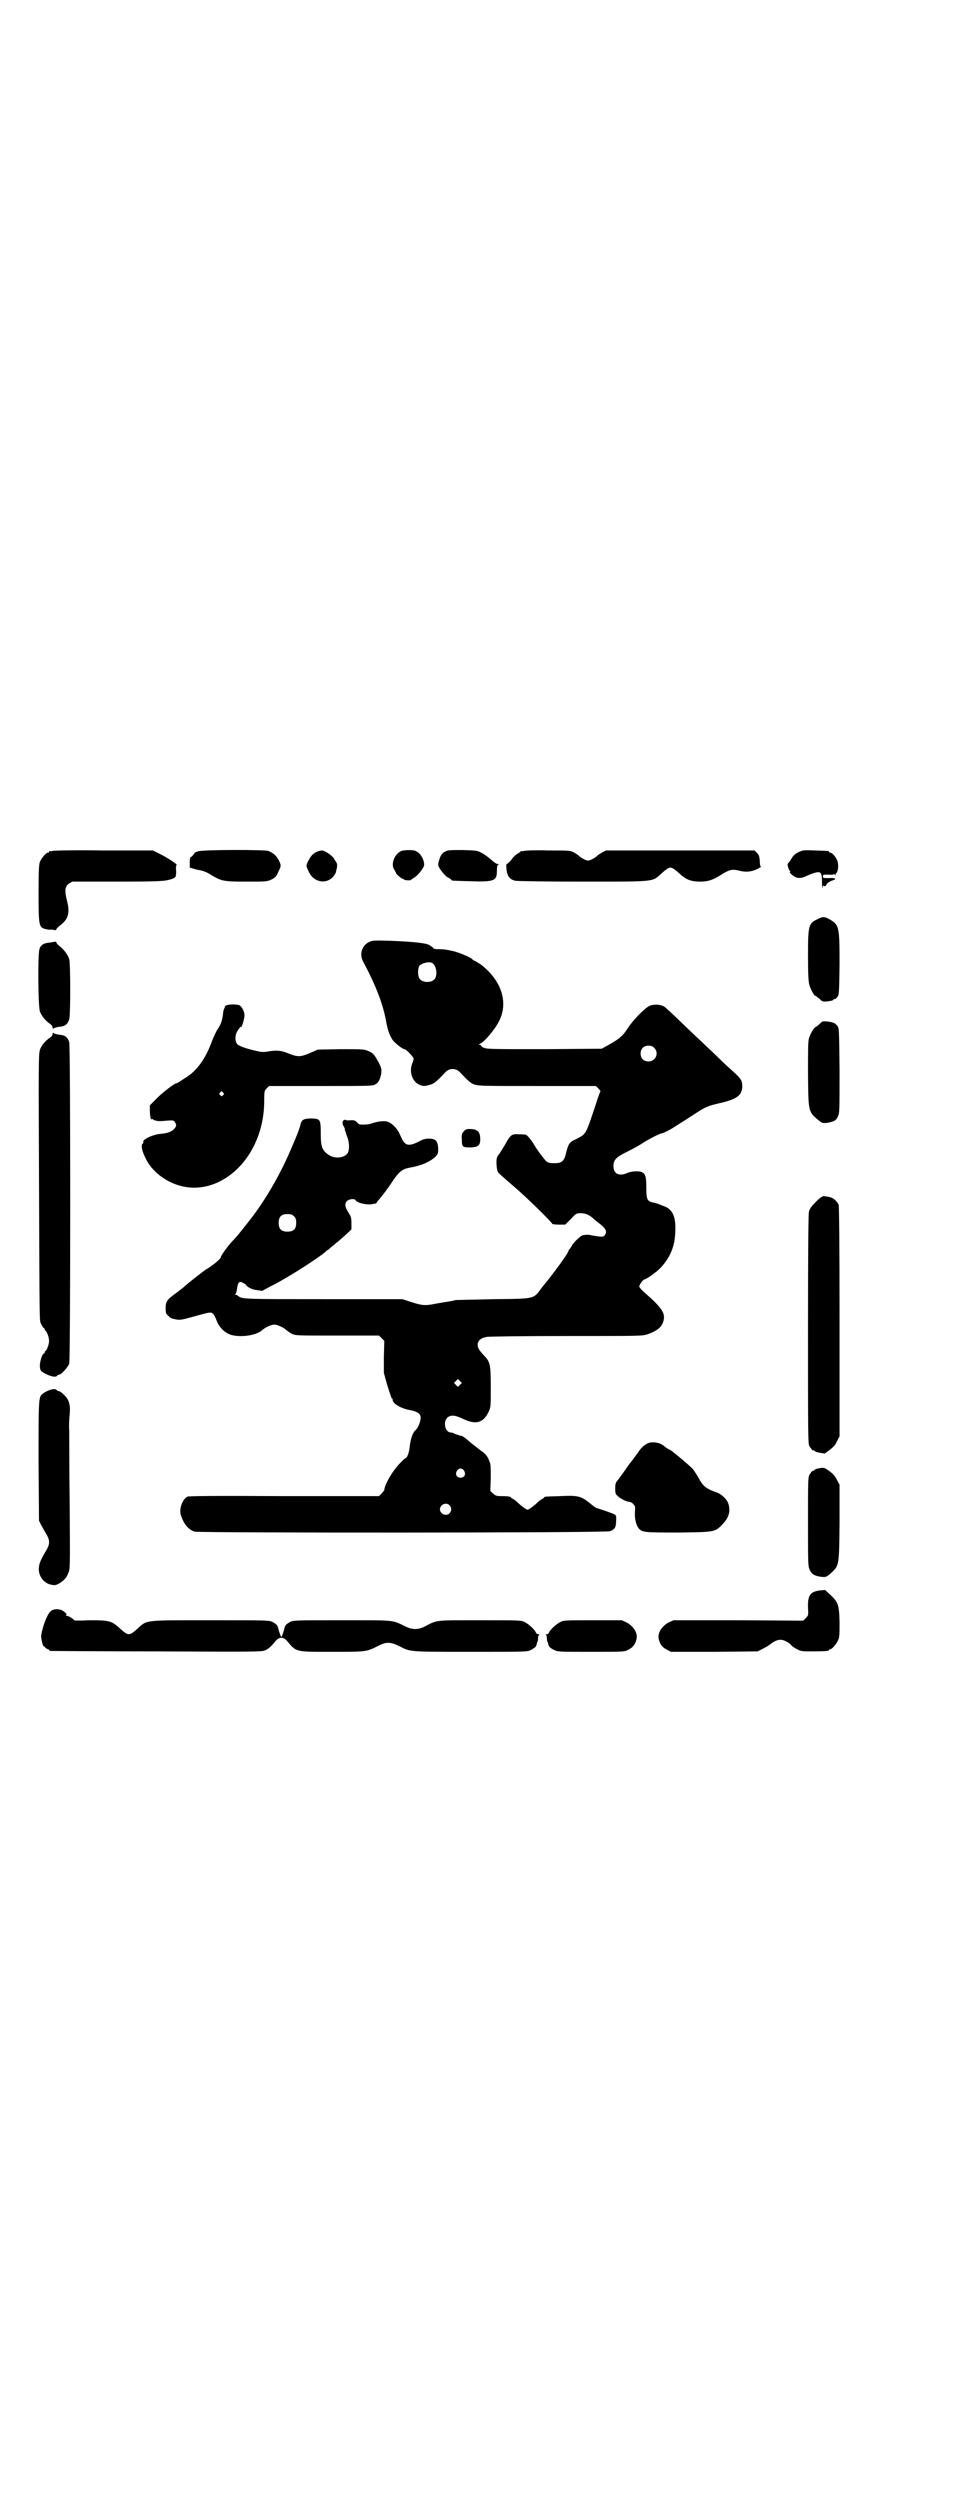 <?xml version="1.0" standalone="no"?>
<!DOCTYPE svg PUBLIC "-//W3C//DTD SVG 20010904//EN"
 "http://www.w3.org/TR/2001/REC-SVG-20010904/DTD/svg10.dtd">
<svg version="1.0" xmlns="http://www.w3.org/2000/svg"
 width="1100pt" height="2850pt" viewBox="0 0 1100 2850"
 preserveAspectRatio="xMidYMid meet">
<g transform="translate(0,2850) scale(0.5,-0.5)"
fill="#000000" stroke="none">
<path d="M120 3760 c-3 -1 -6 -1 -7 0 0 0 -1 0 -1 -2 0 -1 -1 -2 -3 -2 -4 0
-14 -12 -18 -21 -2 -6 -3 -17 -3 -71 0 -75 1 -78 15 -82 5 -1 10 -2 10 -2 1 1
4 1 8 0 5 -1 7 -1 8 2 1 2 4 5 8 8 19 14 23 29 16 56 -6 24 -5 33 5 40 l7 4
102 0 c84 0 103 1 114 3 21 5 21 6 21 21 -1 8 0 14 1 14 4 0 -20 16 -36 24
l-18 9 -112 0 c-62 1 -114 0 -117 -1z"/>
<path d="M452 3759 c-4 -1 -8 -3 -8 -4 -5 -7 -7 -9 -9 -9 -1 0 -2 -5 -2 -12
l0 -12 10 -3 c6 -2 14 -3 18 -4 4 -1 14 -5 21 -10 24 -14 28 -15 81 -15 46 0
46 0 57 5 8 4 11 7 15 17 7 14 7 15 1 27 -5 10 -13 17 -24 21 -9 3 -150 3
-160 -1z"/>
<path d="M723 3758 c-10 -5 -13 -9 -19 -20 -6 -11 -6 -12 1 -26 11 -24 40 -29
56 -10 3 4 5 7 5 8 0 0 1 2 1 4 3 10 3 16 1 19 -1 2 -4 6 -6 10 -4 6 -18 16
-26 18 -3 0 -9 -1 -13 -3z"/>
<path d="M916 3760 c-16 -7 -25 -31 -16 -43 2 -4 4 -7 4 -8 0 -2 13 -13 16
-13 1 0 2 -1 2 -1 0 -2 15 -3 16 -1 1 1 4 3 7 5 8 4 23 23 23 29 0 13 -9 28
-20 32 -6 3 -26 2 -32 0z"/>
<path d="M1017 3759 c-3 -1 -7 -4 -8 -6 -4 -3 -9 -19 -9 -25 0 -6 16 -26 23
-29 4 -2 7 -4 7 -5 0 -2 2 -2 39 -3 58 -2 65 0 65 23 0 11 1 14 4 15 2 0 2 1
-2 1 -2 0 -9 4 -15 10 -6 5 -15 12 -21 15 -11 6 -12 6 -44 7 -26 0 -34 0 -39
-3z"/>
<path d="M1196 3760 c-4 -1 -6 -1 -6 0 0 0 -1 0 -2 -1 0 -1 -4 -4 -8 -6 -3 -2
-9 -7 -12 -12 -4 -5 -8 -9 -10 -10 -3 -1 -3 -3 -2 -14 2 -15 7 -22 20 -25 4
-1 73 -2 153 -2 170 0 159 -1 181 19 10 9 16 13 20 13 4 0 10 -4 20 -13 16
-15 27 -19 49 -19 17 0 29 4 49 17 16 10 23 12 39 8 15 -4 27 -3 42 4 5 3 9 5
8 5 -2 0 -3 5 -3 13 -1 11 -2 14 -7 19 l-5 5 -170 0 -169 0 -8 -4 c-5 -3 -10
-6 -12 -8 -5 -5 -16 -11 -21 -11 -5 0 -16 6 -21 11 -2 2 -7 5 -12 8 -8 4 -11
4 -58 4 -27 1 -52 0 -55 -1z"/>
<path d="M1822 3757 c-8 -4 -12 -8 -16 -15 -3 -5 -7 -10 -8 -11 -2 -2 2 -15 5
-17 1 -1 1 -2 0 -2 -3 0 5 -8 11 -11 8 -4 15 -4 29 3 7 3 15 6 20 7 11 2 13
-2 13 -24 0 -10 1 -15 1 -11 1 5 2 6 4 4 2 -1 3 -1 5 3 1 3 5 6 12 9 13 4 10
7 -7 6 -12 0 -13 0 -13 4 0 4 1 4 13 4 8 -1 12 0 11 1 0 1 1 1 3 -1 2 -2 3 -2
2 -1 0 2 0 3 1 4 4 2 6 15 4 25 -2 9 -12 22 -17 22 -2 0 -3 1 -3 2 0 2 -1 2
-32 3 -26 1 -27 1 -38 -4z"/>
<path d="M1867 3605 c-22 -10 -23 -14 -23 -85 0 -40 1 -59 3 -65 2 -9 11 -25
13 -25 1 0 5 -3 10 -7 7 -7 8 -7 19 -6 7 1 13 2 13 4 1 1 2 2 3 1 1 -1 3 2 6
5 4 5 4 8 5 75 0 84 -1 89 -21 101 -12 7 -17 8 -28 2z"/>
<path d="M850 3555 c-22 -5 -32 -28 -21 -48 29 -54 46 -98 53 -140 3 -16 7
-27 14 -38 6 -8 23 -21 27 -21 4 0 21 -18 21 -22 0 -2 -2 -7 -4 -13 -6 -17 1
-38 15 -45 10 -5 13 -5 27 -1 10 3 15 8 35 29 9 9 23 9 32 0 20 -21 25 -26 35
-29 9 -3 30 -3 143 -3 l133 0 6 -6 c3 -3 5 -6 4 -7 -1 -1 -6 -15 -11 -31 -18
-54 -21 -62 -30 -69 -4 -3 -12 -7 -16 -9 -14 -6 -16 -10 -22 -34 -4 -16 -10
-20 -26 -20 -10 0 -14 1 -18 4 -4 4 -20 24 -28 38 -7 12 -16 22 -19 23 -1 0
-9 1 -16 1 -16 1 -19 -1 -31 -23 -4 -7 -10 -16 -13 -21 -6 -7 -7 -10 -7 -21 0
-6 1 -14 2 -17 1 -6 2 -6 40 -39 29 -25 85 -80 85 -83 0 -1 7 -2 15 -2 l15 0
13 13 c12 13 13 13 23 13 11 0 21 -5 30 -14 2 -2 6 -5 10 -8 16 -12 20 -19 15
-27 -4 -5 -5 -5 -15 -4 -6 1 -14 2 -18 3 -4 1 -8 1 -9 1 -2 0 -5 -1 -8 -1 -5
0 -24 -18 -27 -26 -2 -3 -4 -6 -4 -6 -1 0 -2 -2 -3 -5 -1 -4 -19 -30 -43 -61
-2 -3 -10 -12 -17 -21 -20 -27 -13 -26 -112 -27 -46 -1 -85 -2 -86 -2 -1 -1
-7 -2 -13 -3 -6 -1 -19 -3 -30 -5 -25 -5 -31 -5 -56 3 l-22 7 -177 0 c-180 0
-189 0 -197 7 -2 2 -5 3 -6 3 -2 0 -2 1 -1 2 2 0 3 6 4 12 2 15 5 18 14 13 4
-2 7 -4 7 -5 0 -3 15 -11 23 -11 4 -1 10 -1 11 -2 2 0 4 0 4 1 1 0 9 5 19 10
38 19 108 64 125 79 1 2 3 3 4 3 0 0 4 3 7 6 4 3 9 7 12 10 3 2 12 10 20 17
l15 14 0 14 c0 13 -1 15 -7 25 -8 12 -9 20 -3 26 4 4 17 6 19 2 4 -6 19 -10
33 -10 8 1 15 2 15 3 1 2 3 5 5 7 8 9 23 29 34 46 14 20 21 25 38 28 27 5 45
13 58 25 6 7 6 8 6 19 -1 17 -6 22 -21 22 -8 0 -13 -1 -24 -7 -15 -8 -26 -9
-31 -3 -4 3 -6 8 -14 25 -6 11 -18 22 -27 24 -8 2 -22 0 -34 -4 -4 -2 -13 -3
-19 -3 -9 0 -11 0 -15 5 -5 5 -7 5 -15 5 -6 -1 -10 0 -10 0 0 1 -2 1 -3 1 -6
-1 -7 -9 -2 -16 2 -4 3 -7 2 -7 -1 0 0 -1 1 -3 1 -2 2 -3 1 -3 0 0 1 -4 3 -9
5 -11 6 -29 2 -37 -7 -12 -29 -15 -44 -5 -15 10 -18 19 -18 48 0 33 -1 34 -20
35 -18 0 -23 -2 -26 -13 -3 -12 -8 -25 -22 -57 -24 -57 -60 -119 -95 -163 -21
-27 -30 -38 -40 -48 -10 -11 -25 -32 -25 -35 0 -4 -18 -19 -35 -29 -6 -4 -47
-36 -49 -39 -1 -1 -9 -7 -18 -14 -21 -15 -24 -19 -24 -35 0 -10 1 -13 5 -16 6
-6 7 -7 18 -9 9 -2 14 -1 36 5 43 12 44 12 49 8 2 -2 6 -9 8 -15 6 -16 18 -28
32 -33 22 -7 60 -2 73 11 7 6 20 12 27 12 7 0 20 -6 27 -12 2 -2 8 -6 13 -9 9
-4 10 -4 104 -4 l95 0 6 -6 6 -6 -1 -37 0 -36 8 -29 c5 -15 9 -28 10 -29 1 0
2 -1 2 -3 0 -9 18 -20 40 -24 16 -3 24 -8 24 -17 0 -9 -6 -24 -12 -29 -6 -5
-11 -19 -13 -37 -1 -13 -6 -26 -9 -26 0 0 -5 -3 -9 -8 -18 -16 -39 -51 -40
-65 0 -1 -3 -4 -6 -8 l-6 -6 -216 0 c-166 1 -217 0 -221 -1 -12 -6 -20 -29
-15 -43 7 -21 17 -32 31 -37 12 -3 940 -3 948 1 11 4 14 9 14 23 1 11 0 13 -3
15 -5 3 -32 12 -39 14 -3 0 -11 6 -18 12 -20 16 -27 18 -67 16 -35 -1 -37 -1
-37 -3 0 -1 -2 -2 -4 -3 -2 -1 -8 -5 -13 -10 -5 -5 -12 -10 -15 -12 -6 -4 -6
-4 -12 0 -3 2 -10 7 -15 12 -5 5 -11 9 -13 10 -2 1 -4 2 -4 3 0 2 -8 3 -23 3
-10 0 -12 1 -18 6 l-6 6 1 30 c0 30 0 31 -5 42 -4 9 -8 13 -18 20 -8 6 -18 14
-23 18 -15 13 -18 15 -24 16 -4 1 -9 3 -12 4 -3 2 -7 3 -9 3 -13 0 -18 23 -9
33 8 8 18 7 37 -2 29 -14 46 -9 58 16 5 10 5 12 5 55 0 51 -1 59 -15 73 -12
13 -15 18 -15 26 1 9 8 15 21 17 6 1 88 2 183 2 168 0 172 0 184 4 22 8 32 16
36 30 5 18 -3 30 -43 65 -6 5 -11 11 -12 13 -1 3 7 16 12 17 8 3 26 16 36 26
22 23 33 49 34 81 2 34 -5 51 -23 59 -5 2 -11 4 -13 5 -2 1 -8 3 -13 4 -15 3
-17 7 -17 33 0 26 -2 32 -9 36 -7 4 -23 3 -34 -1 -19 -9 -32 -2 -32 15 0 15 6
21 33 34 12 6 26 14 31 17 9 7 42 24 46 24 3 0 21 9 28 14 3 2 11 7 19 12 8 5
22 14 31 20 23 15 29 17 55 23 39 9 51 18 51 39 0 12 -3 17 -22 34 -9 8 -22
20 -30 28 -7 7 -27 26 -43 41 -16 15 -34 32 -39 37 -30 29 -40 38 -44 41 -8 5
-23 6 -33 2 -10 -4 -35 -29 -49 -49 -13 -21 -21 -27 -50 -43 l-11 -6 -130 -1
c-112 0 -132 0 -138 3 -4 1 -7 4 -7 5 0 1 -2 2 -3 2 -3 0 -3 1 0 2 10 4 34 32
44 52 22 43 5 94 -43 130 -7 4 -13 8 -14 8 -1 0 -3 1 -4 3 -3 4 -34 17 -46 19
-13 3 -20 4 -33 4 -6 0 -10 1 -10 2 0 1 -2 3 -6 5 -4 4 -12 6 -30 8 -24 3 -94
6 -103 4z m137 -51 c9 -6 12 -27 5 -36 -7 -9 -27 -9 -34 0 -5 6 -5 23 -1 30 5
6 24 11 30 6z m506 -193 c12 -12 3 -31 -13 -31 -11 0 -18 7 -18 18 0 11 7 18
18 18 6 0 9 -1 13 -5z m-822 -384 c4 -4 5 -7 5 -15 0 -14 -6 -20 -20 -20 -14
0 -20 6 -20 20 0 14 6 20 20 20 8 0 11 -1 15 -5z m379 -384 l-5 -5 -4 4 -5 5
4 4 5 5 4 -4 5 -5 -4 -4z m9 -196 c5 -8 1 -16 -8 -16 -9 0 -13 8 -8 16 2 3 5
5 8 5 3 0 6 -2 8 -5z m-33 -79 c5 -6 5 -12 0 -18 -7 -8 -22 -2 -22 9 0 11 15
17 22 9z"/>
<path d="M126 3553 c-1 0 -6 -1 -12 -2 -14 -1 -21 -5 -24 -15 -4 -13 -3 -130
1 -142 4 -10 12 -21 24 -29 3 -2 5 -5 5 -8 0 -2 1 -3 2 -2 0 1 6 3 13 4 13 1
19 5 23 17 3 10 3 126 0 137 -3 10 -12 22 -21 29 -4 3 -8 7 -8 9 -1 2 -3 3 -3
2z"/>
<path d="M515 3407 c-2 -2 -3 -3 -2 -3 1 0 0 -1 -1 -3 -1 -1 -3 -7 -3 -13 -2
-15 -5 -24 -12 -34 -4 -6 -9 -17 -13 -27 -14 -39 -33 -66 -57 -82 -7 -4 -14
-9 -17 -11 -3 -2 -7 -4 -8 -4 -4 0 -34 -23 -46 -36 l-14 -14 0 -13 c0 -10 3
-25 4 -18 0 1 1 0 3 -1 2 -2 9 -4 14 -4 1 0 9 0 17 1 15 1 16 1 19 -3 4 -6 4
-10 -1 -15 -5 -7 -17 -11 -31 -12 -17 -1 -43 -13 -40 -19 1 -1 0 -2 -1 -3 -5
-3 -2 -18 6 -33 8 -18 24 -35 41 -46 102 -67 229 29 230 175 0 23 0 24 6 30
l5 5 117 0 c105 0 118 0 124 3 9 4 12 11 15 25 1 10 1 12 -6 26 -10 18 -12 21
-24 26 -10 4 -13 4 -63 4 l-52 -1 -18 -8 c-21 -9 -28 -9 -48 -1 -17 7 -26 8
-46 5 -10 -2 -16 -2 -28 1 -23 5 -39 11 -43 15 -6 6 -6 20 -1 29 5 8 9 13 9
11 1 -5 8 19 8 26 0 8 -5 18 -10 22 -4 4 -28 4 -33 0z m-6 -198 c3 -3 3 -3 0
-6 -3 -3 -3 -3 -6 0 -3 2 -3 3 -1 6 4 4 4 4 7 0z"/>
<path d="M1871 3366 c-3 -3 -7 -6 -9 -7 -4 -1 -13 -16 -16 -27 -2 -7 -2 -28
-2 -82 1 -88 0 -85 29 -108 3 -2 6 -3 15 -2 15 3 20 5 24 14 4 8 4 12 4 105
-1 95 -1 97 -5 102 -3 3 -5 6 -6 6 -1 0 -2 0 -3 1 -1 1 -6 2 -13 3 -12 1 -12
1 -18 -5z"/>
<path d="M120 3343 c0 -3 -2 -6 -5 -8 -12 -8 -21 -19 -24 -29 -3 -10 -3 -34
-2 -288 1 -270 1 -326 3 -332 2 -6 7 -14 8 -14 1 0 2 -1 2 -3 0 -1 1 -3 2 -3
3 -2 8 -15 8 -23 0 -8 -5 -21 -8 -23 -1 0 -2 -2 -2 -3 0 -2 -1 -3 -2 -3 -3 0
-9 -17 -9 -27 0 -12 2 -14 17 -21 11 -5 19 -6 22 -3 1 2 4 3 5 3 5 0 20 17 23
25 3 12 3 722 0 733 -4 12 -10 16 -23 17 -7 1 -13 3 -13 4 -1 1 -2 0 -2 -2z"/>
<path d="M1058 3120 c-4 -5 -5 -7 -4 -18 0 -17 2 -18 18 -18 18 0 24 4 24 18
0 18 -6 24 -25 24 -6 0 -9 -1 -13 -6z"/>
<path d="M1862 2960 c-10 -10 -14 -15 -16 -23 -1 -7 -2 -71 -2 -268 0 -236 0
-260 3 -266 4 -6 9 -12 9 -10 0 1 1 1 2 0 1 -2 6 -4 12 -5 l12 -2 11 8 c9 7
14 12 17 20 l6 11 0 261 c0 177 -1 264 -2 267 -1 3 -5 8 -8 11 -6 5 -9 7 -26
9 -3 0 -8 -3 -18 -13z"/>
<path d="M111 2530 c-5 -2 -12 -6 -14 -8 -9 -7 -9 -11 -9 -154 l1 -135 5 -10
c3 -5 8 -15 12 -21 8 -14 8 -22 0 -36 -13 -22 -16 -29 -17 -38 -3 -17 8 -35
24 -40 11 -3 14 -3 24 3 10 7 15 12 19 23 4 8 4 14 3 156 -1 81 -1 156 -1 168
-1 12 0 28 1 37 2 22 -1 33 -12 44 -5 5 -10 9 -12 9 -1 0 -3 1 -5 2 -3 4 -8 4
-19 0z"/>
<path d="M1483 2411 c-8 -2 -16 -8 -23 -17 -4 -6 -11 -15 -16 -22 -5 -6 -13
-17 -17 -23 -4 -6 -11 -15 -15 -21 -7 -8 -8 -10 -8 -22 0 -11 1 -13 6 -17 6
-6 20 -13 26 -13 2 0 7 -2 9 -5 5 -5 5 -6 4 -18 -1 -16 3 -31 9 -38 8 -9 15
-9 92 -9 83 1 82 1 100 20 13 14 17 27 13 43 -2 11 -16 25 -29 29 -23 8 -30
14 -40 33 -4 7 -10 16 -13 20 -10 10 -42 37 -51 43 -5 2 -11 6 -13 8 -9 8 -21
11 -34 9z"/>
<path d="M1867 2352 c-5 -1 -9 -3 -9 -4 0 -2 -1 -2 -1 -1 -2 1 -6 -3 -10 -10
-3 -6 -3 -18 -3 -107 0 -95 0 -102 4 -109 4 -10 11 -14 26 -16 11 -1 11 -1 22
8 19 18 19 15 20 115 l0 87 -6 11 c-3 7 -9 14 -16 19 -12 9 -14 10 -27 7z"/>
<path d="M1871 2074 c-22 -3 -28 -11 -27 -40 1 -16 1 -17 -5 -23 l-6 -6 -148
1 -148 0 -11 -5 c-15 -8 -25 -23 -23 -36 2 -12 8 -21 19 -26 l9 -5 99 0 99 1
10 5 c6 3 15 8 20 12 14 11 25 12 36 5 5 -2 9 -6 11 -8 1 -2 7 -6 13 -9 9 -5
12 -5 36 -5 28 0 37 1 37 3 0 1 1 2 3 2 4 0 14 12 18 21 3 7 3 15 3 41 -1 39
-3 45 -21 62 l-12 11 -12 -1z"/>
<path d="M115 2026 c-8 -8 -17 -32 -21 -54 -1 -6 4 -27 6 -25 0 0 2 -1 3 -3 2
-2 5 -4 6 -4 2 0 3 -1 3 -2 0 -1 1 -2 3 -2 1 0 110 -1 241 -1 218 -1 240 -1
248 2 8 3 15 9 26 23 8 8 16 8 24 0 23 -27 18 -26 104 -26 78 0 78 0 104 13
19 10 29 10 49 0 26 -13 19 -13 162 -13 127 0 130 0 138 4 10 5 13 8 14 14 0
2 1 5 2 5 0 1 1 5 1 8 0 4 1 7 3 8 1 0 0 1 -2 1 -3 0 -5 2 -6 4 -2 6 -17 20
-26 24 -7 4 -15 4 -101 4 -103 0 -98 1 -126 -14 -16 -8 -29 -8 -45 0 -31 15
-22 14 -145 14 -104 0 -111 0 -118 -4 -9 -5 -12 -8 -13 -15 -2 -8 -6 -19 -7
-19 -1 0 -5 11 -7 19 -1 7 -4 10 -13 15 -7 4 -14 4 -140 4 -155 0 -146 1 -168
-19 -19 -17 -21 -17 -40 0 -19 18 -26 19 -70 19 -19 -1 -34 -1 -35 0 -1 3 -13
10 -16 10 -3 0 -3 1 -2 2 2 1 1 3 -4 7 -9 8 -25 8 -32 1z"/>
<path d="M1279 2002 c-9 -4 -24 -18 -26 -24 -1 -2 -3 -4 -6 -4 -2 0 -3 -1 -1
-1 1 -1 2 -4 2 -8 0 -3 1 -7 1 -8 1 0 2 -3 2 -5 1 -6 4 -9 14 -14 8 -4 12 -4
84 -4 76 0 76 0 85 5 11 5 17 14 19 26 2 13 -8 28 -23 36 l-11 5 -66 0 c-60 0
-67 0 -74 -4z"/>
</g>
</svg>
